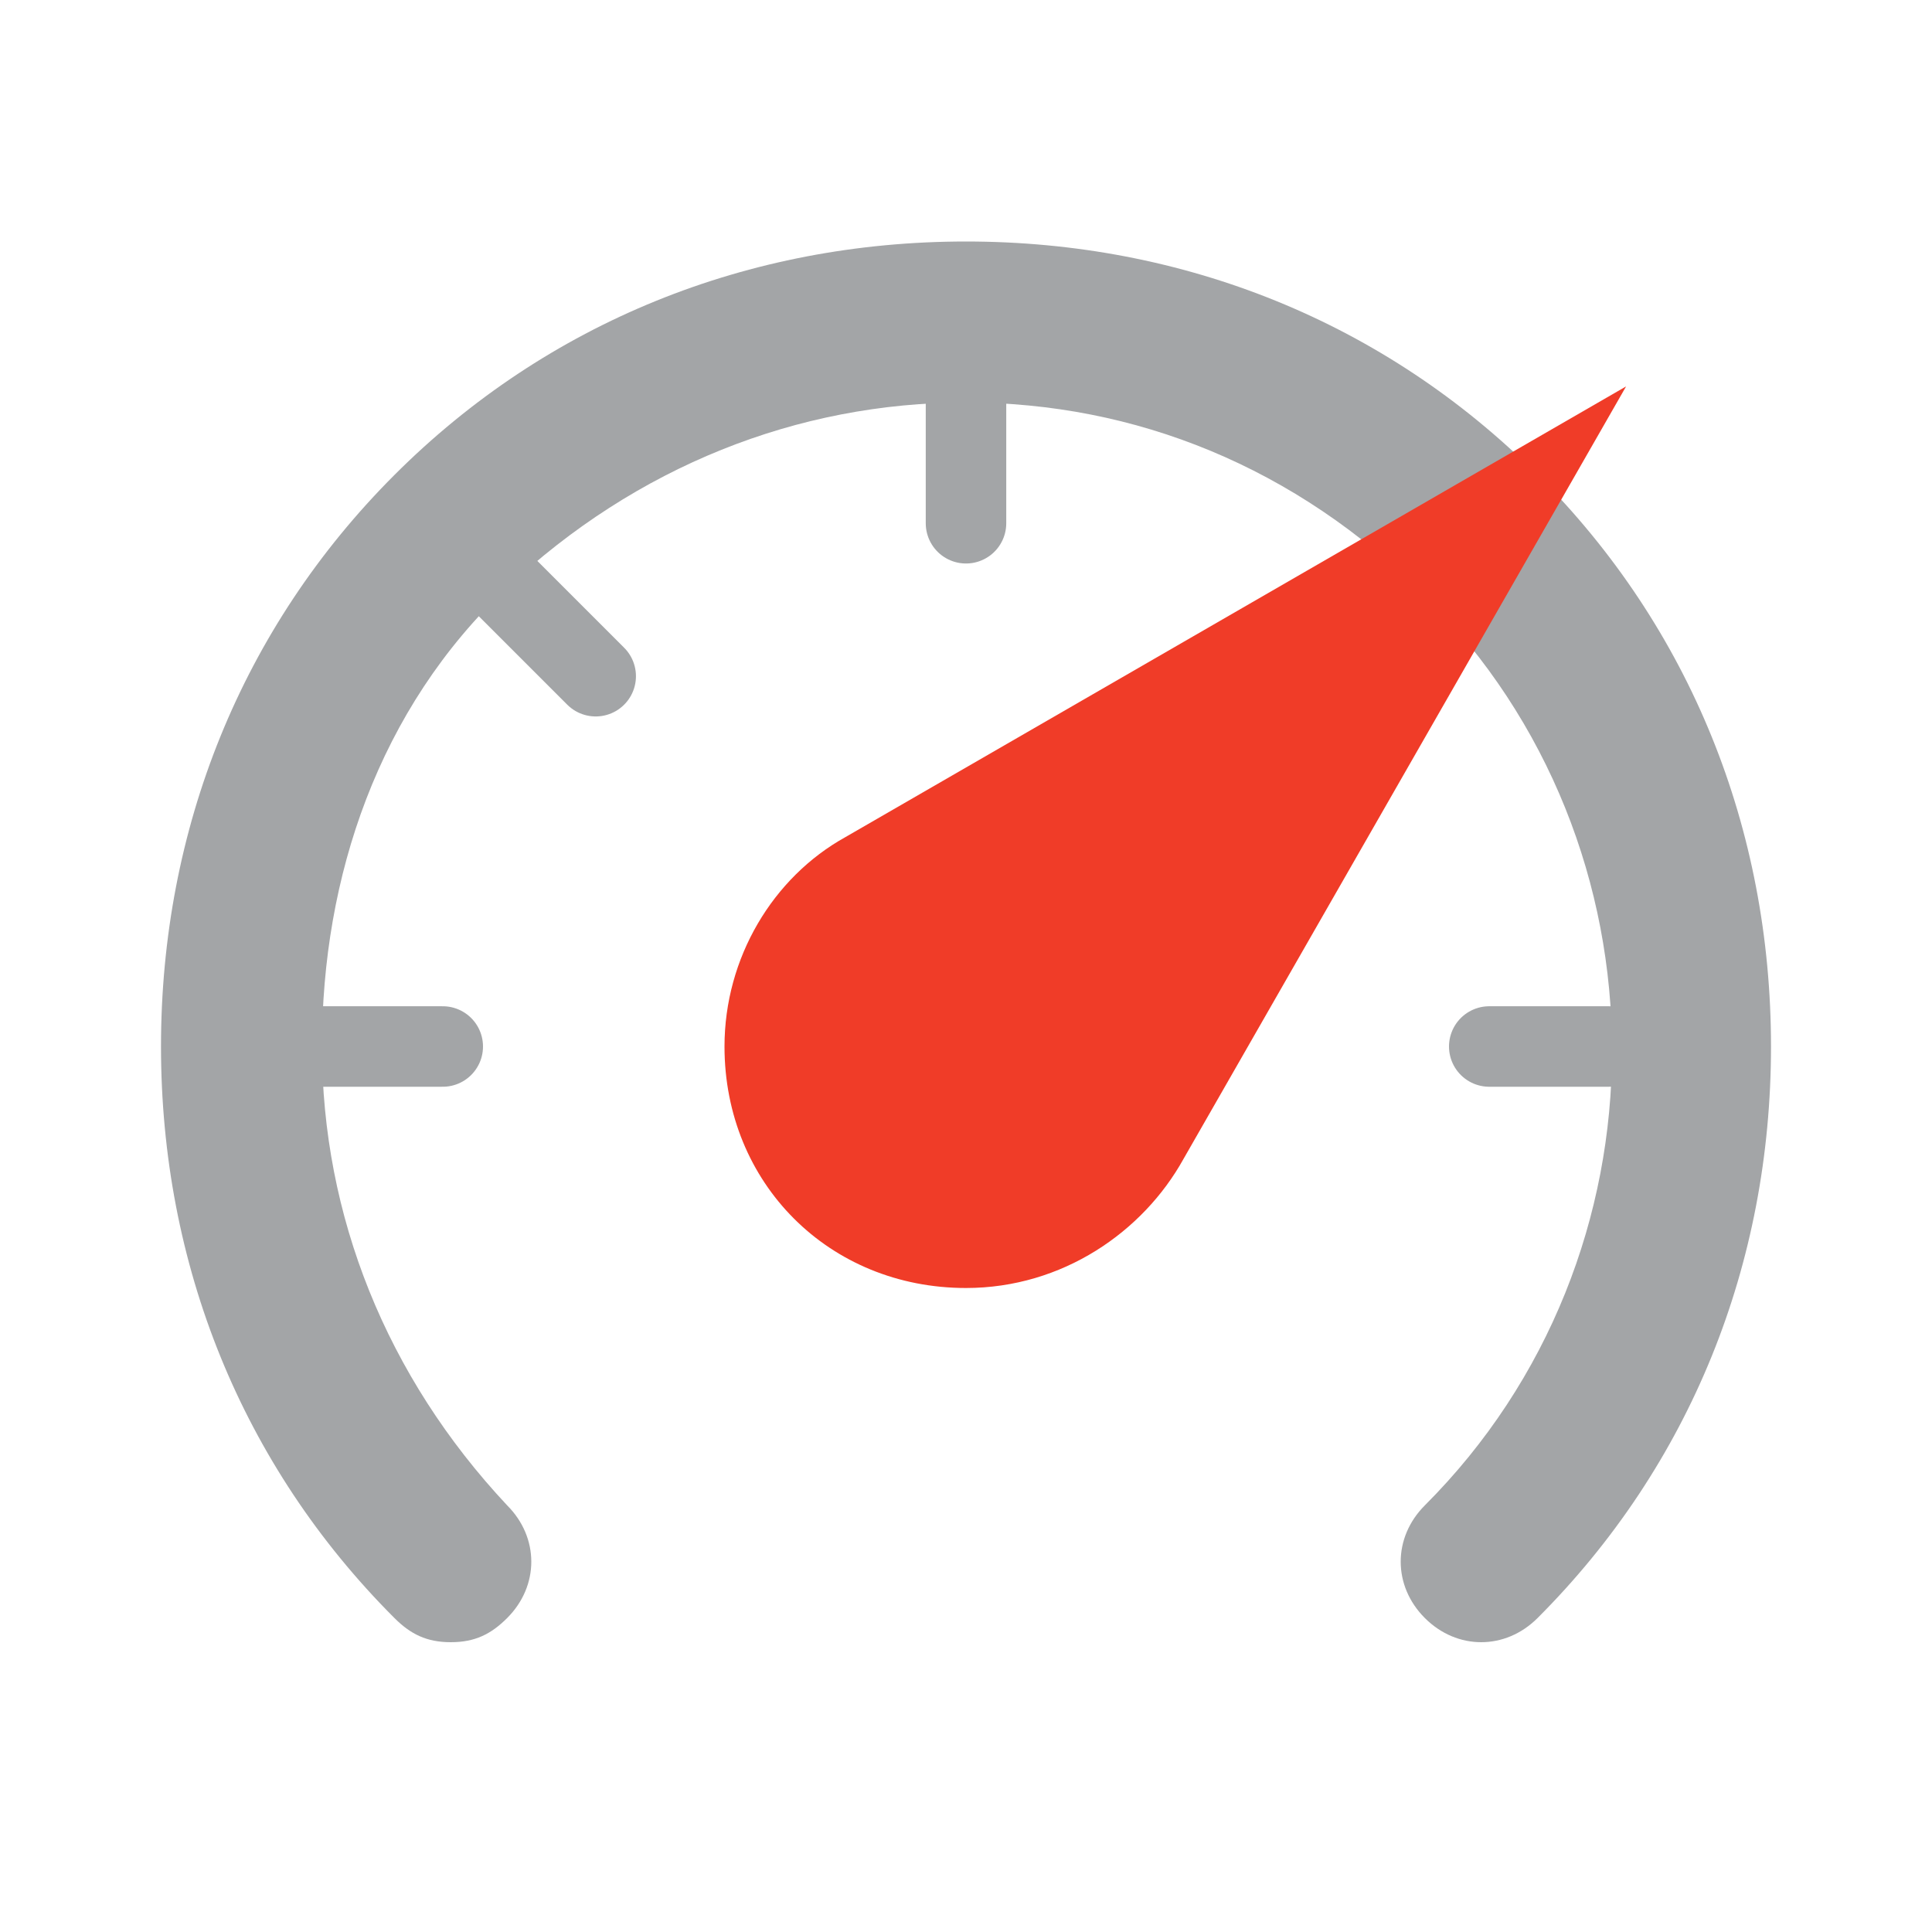 <svg xmlns="http://www.w3.org/2000/svg" xmlns:xlink="http://www.w3.org/1999/xlink" id="Ebene_1" width="24" height="24" x="0" y="0" enable-background="new 0 0 24 24" version="1.1" viewBox="0 0 24 24" xml:space="preserve"><path fill="#A3A5A7" d="M5.6,20.4c-0.3,0-0.5-0.1-0.7-0.3C3,18.2,2,15.7,2,13c0-2.7,1-5.2,2.9-7.1C6.8,4,9.3,3,12,3	c2.7,0,5.2,1,7.1,2.9C21,7.8,22,10.3,22,13c0,2.7-1,5.2-2.9,7.1c-0.4,0.4-1,0.4-1.4,0s-0.4-1,0-1.4c3.1-3.1,3.1-8.2,0-11.3	C16.1,5.8,14.1,5,12,5S7.9,5.8,6.3,7.3S4,10.9,4,13s0.8,4.1,2.3,5.7c0.4,0.4,0.4,1,0,1.4C6.1,20.3,5.9,20.4,5.6,20.4z"/><line x1="12" x2="12" y1="6.5" y2="5" fill="none" stroke="#A3A5A7" stroke-linecap="round" stroke-miterlimit="10"/><line x1="4" x2="5.5" y1="13" y2="13" fill="none" stroke="#A3A5A7" stroke-linecap="round" stroke-miterlimit="10"/><line x1="18.5" x2="20" y1="13" y2="13" fill="none" stroke="#A3A5A7" stroke-linecap="round" stroke-miterlimit="10"/><line x1="6.3" x2="7.4" y1="7.3" y2="8.4" fill="none" stroke="#A3A5A7" stroke-linecap="round" stroke-miterlimit="10"/><line x1="17.7" x2="16.6" y1="7.3" y2="8.4" fill="none" stroke="#A3A5A7" stroke-linecap="round" stroke-miterlimit="10"/><path fill="#F03C28" d="M12,16c-1.7,0-3-1.3-3-3c0-1.1,0.6-2.1,1.5-2.6l9.7-5.6l-5.5,9.6C14.2,15.3,13.2,16,12,16"/></svg>